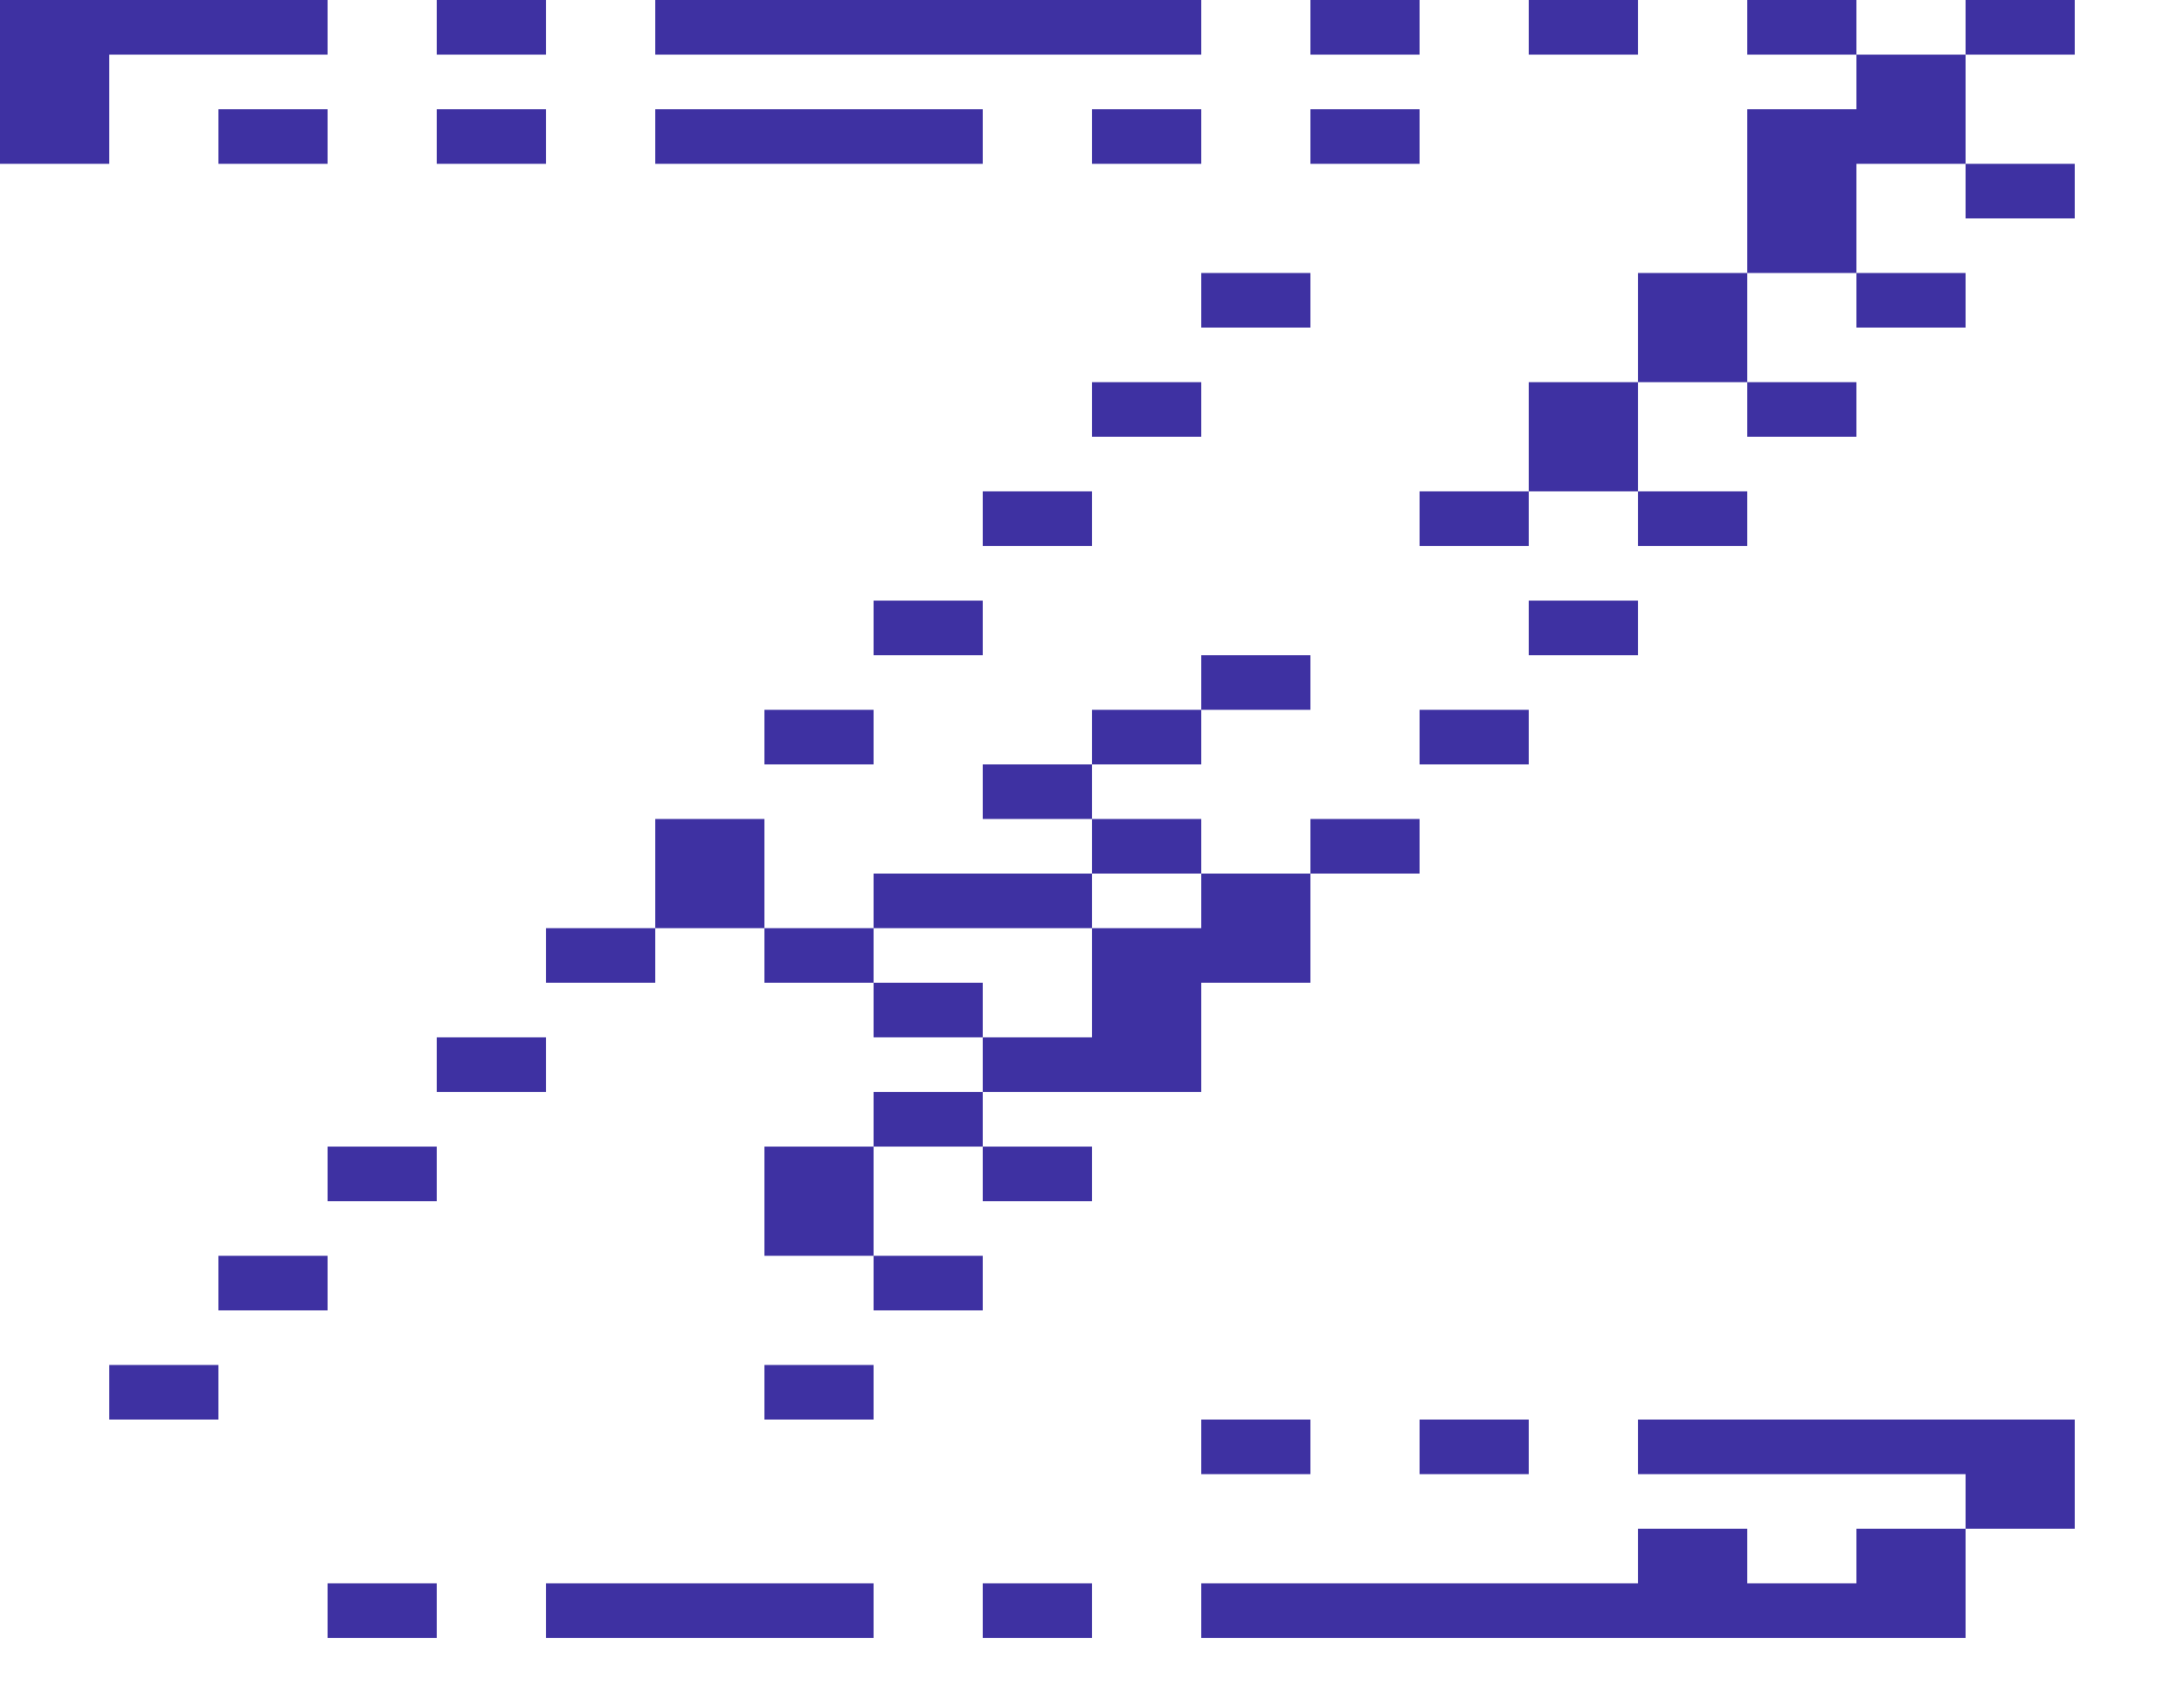 <svg xmlns="http://www.w3.org/2000/svg" width="1600" height="1240"><g fill="#3E31A2"><path d="M360 40h40V0h-80v40zM520 40h360V0H480v40zM1000 40h40V0h-80v40zM1160 40h40V0h-80v40zM1320 40h40V0h-80v40zM1480 0h-40v40h80V0zM80 40h160V0H0v120h80V80zM1360 40v40h-80v120h80v-80h80V40h-40z"/><path d="M200 80h-40v40h80V80zM360 80h-40v40h80V80zM680 80H480v40h240V80zM840 80h-40v40h80V80zM1040 120V80h-80v40h40zM1440 120v40h80v-40h-40zM960 240v-40h-80v40h40zM1200 200v80h80v-80h-40zM1360 200v40h80v-40h-40zM880 320v-40h-80v40h40zM1120 280v80h80v-80h-40zM1280 280v40h80v-40h-40zM800 400v-40h-80v40h40zM1040 360v40h80v-40h-40zM1200 360v40h80v-40h-40zM720 480v-40h-80v40h40zM1120 440v40h80v-40h-40zM880 480v40h80v-40h-40zM640 560v-40h-80v40h40zM800 520v40h80v-40h-40zM1040 520v40h80v-40h-40zM720 560v40h80v-40h-40zM840 640h40v-40h-80v40zM960 600v40h80v-40h-40zM560 680v-80h-80v80h40zM760 640H640v40h160v-40zM880 640v40h-80v80h-80v40h160v-80h80v-80h-40zM480 720v-40h-80v40h40zM640 720v-40h-80v40h40zM680 720h-40v40h80v-40zM400 800v-40h-80v40h40zM640 800v40h80v-40h-40zM320 880v-40h-80v40h40zM560 840v80h80v-80h-40zM720 840v40h80v-40h-40zM240 960v-40h-80v40h40zM640 920v40h80v-40h-40zM160 1040v-40H80v40h40zM560 1000v40h80v-40h-40zM920 1080h40v-40h-80v40zM1080 1080h40v-40h-80v40zM1240 1080h200v40h80v-80h-320v40zM280 1160h-40v40h80v-40zM560 1160H400v40h240v-40h-40zM760 1200h40v-40h-80v40zM920 1200h520v-80h-80v40h-80v-40h-80v40H880v40z"/></g></svg>